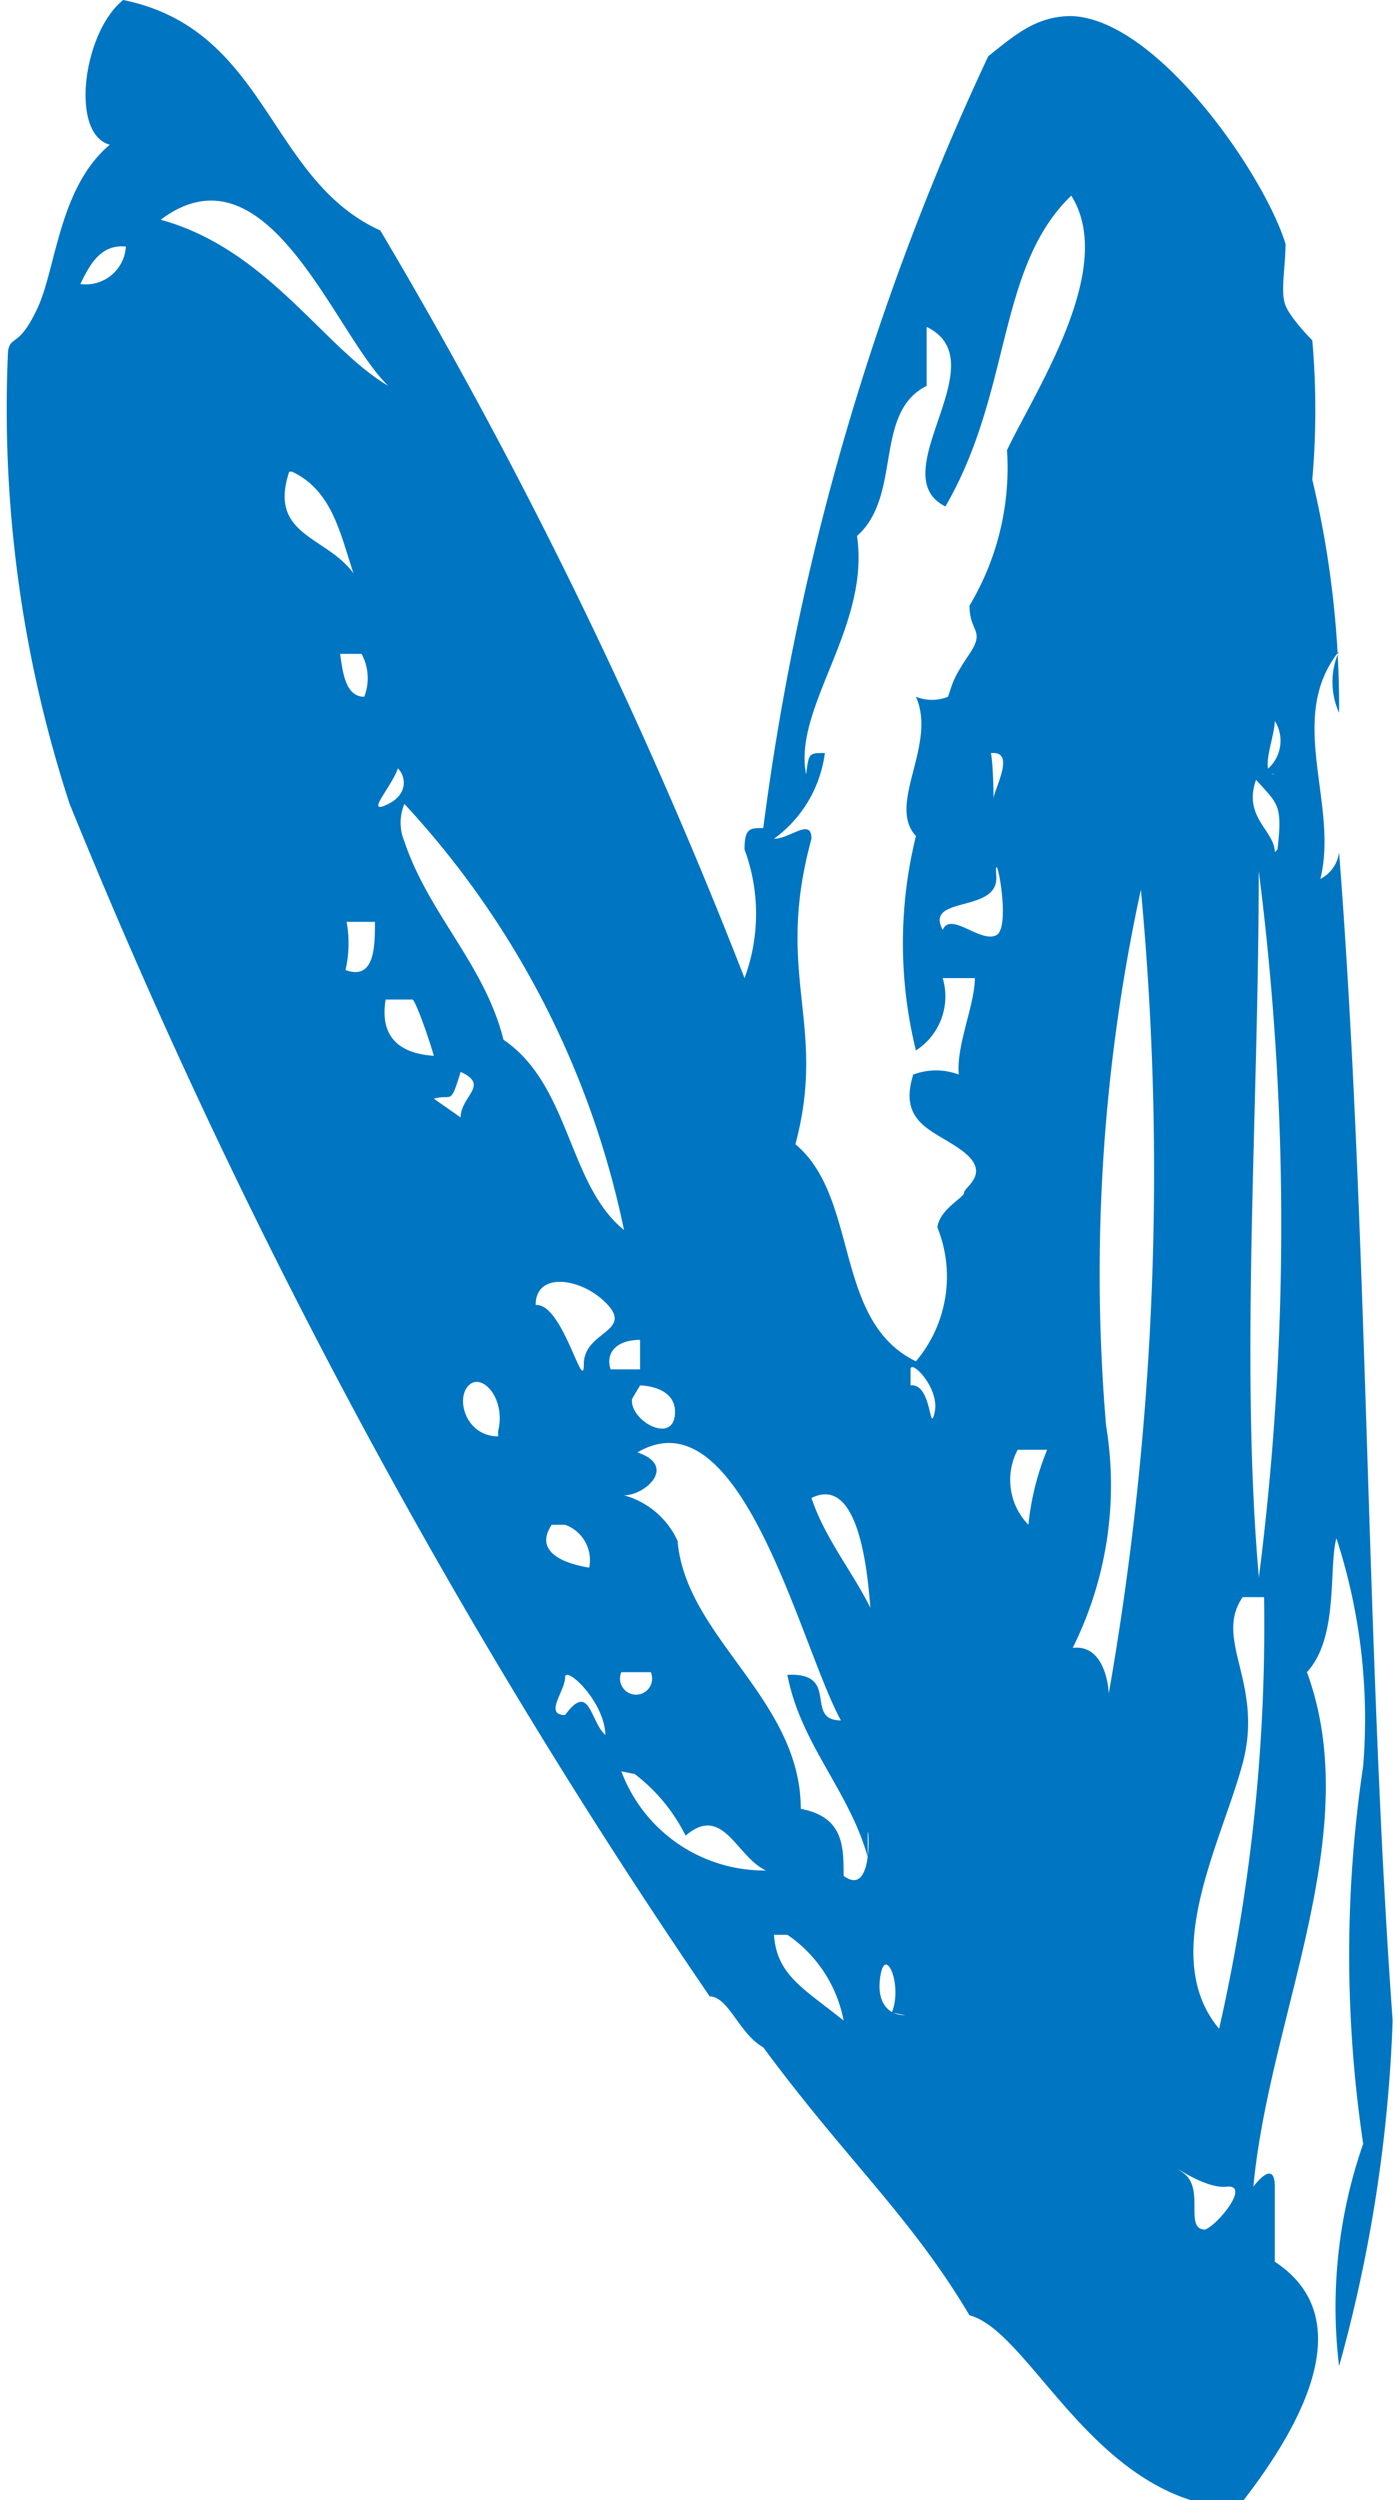 <svg xmlns="http://www.w3.org/2000/svg" width="5.22" height="9.33" viewBox="0 0 5.22 9.33">  <defs>    <style>      .a {        fill: #0075c2;      }    </style>  </defs>  <title>ico</title>  <path class="a" d="M4,.06c-.13,0-.21.07-.31.15a9.68,9.68,0,0,0-.84,2.88c-.05,0-.07,0-.07.08a.69.69,0,0,1,0,.48A18.9,18.9,0,0,0,1.42.86C1,.67,1,.11.46,0,.31.12.26.5.41.54.22.7.21,1,.14,1.15s-.1.1-.11.16A4.74,4.74,0,0,0,.26,3,23.69,23.69,0,0,0,2.65,7.45c.07,0,.11.14.2.19.31.42.55.63.77,1,.23.06.47.7,1,.72.19-.24.49-.69.14-.92,0-.12,0-.17,0-.28s-.08,0-.08,0c.06-.64.42-1.32.2-1.92.12-.13.08-.39.11-.5a2.18,2.18,0,0,1,.1.85A4.78,4.78,0,0,0,5.09,8,1.85,1.85,0,0,0,5,8.83a5.52,5.52,0,0,0,.2-1.29C5.1,6.16,5.11,4.6,5,3.18a.13.13,0,0,1-.07.1C5,3,4.8,2.68,5,2.43a.28.28,0,0,0,0,.23,3.65,3.65,0,0,0-.1-.87,3,3,0,0,0,0-.52s-.08-.08-.1-.13,0-.14,0-.23C4.72.65,4.32.07,4,.06ZM2,4.87c0-.13.18-.1.27,0s-.09.1-.09.22S2.1,4.86,2,4.87ZM1.72,4c.11.05,0,.09,0,.17l-.1-.07C1.69,4.08,1.68,4.13,1.72,4Zm-.27-.27s.08,0,.09,0,.06.14.08.21C1.47,3.93,1.42,3.85,1.44,3.73Zm0-.88c.05,0,.1.1,0,.15S1.48,2.92,1.49,2.85ZM1.36,2.6c-.07,0-.08-.09-.09-.16h.08A.19.19,0,0,1,1.36,2.6Zm-.27-.84c.15.07.18.23.23.38C1.22,2,1,2,1.08,1.76ZM2.32,6.24l.11,0A.06.06,0,1,1,2.32,6.24ZM2.39,5s0,.07,0,.11l-.11,0C2.26,5.05,2.3,5,2.39,5Zm0,.17s.14,0,.13.11S2.35,5.3,2.36,5.22ZM1.88,3.88c-.07-.28-.28-.47-.37-.74a.18.18,0,0,1,0-.14,3.33,3.33,0,0,1,.82,1.59C2.12,4.42,2.13,4.05,1.88,3.88ZM1.45,1.44C1.21,1.3,1,.93.6.82,1,.52,1.25,1.25,1.45,1.44Zm-.16,2,.11,0c0,.09,0,.22-.11.18A.44.44,0,0,0,1.29,3.42Zm.57,1.92c-.12,0-.16-.14-.11-.19S1.89,5.22,1.86,5.34ZM.3,1.06C.33,1,.37.91.47.92A.15.15,0,0,1,.3,1.06Zm2,5.43c-.1,0-.08-.24-.19-.09-.08,0,0-.09,0-.14S2.27,6.36,2.26,6.49Zm-.19-.8a.14.14,0,0,1,.09.16C2.08,5.83,2,5.78,2.06,5.69Zm.26.93a.66.66,0,0,1,.19.23c.14-.12.19.08.3.13A.57.57,0,0,1,2.32,6.61Zm.57.6a.5.5,0,0,1,.21.32C3,7.42,2.9,7.37,2.89,7.22Zm.44.3c-.08,0-.11-.07-.09-.16S3.37,7.41,3.33,7.51ZM3.15,7c0-.11,0-.22-.16-.25,0-.41-.43-.64-.46-1a.31.31,0,0,0-.2-.17c.08,0,.2-.11.05-.16.39-.23.61.73.76,1-.14,0,0-.18-.2-.17.05.26.23.43.3.68,0,0,0,0,0-.08S3.27,7.09,3.15,7ZM3.25,6c-.07-.14-.17-.26-.22-.41C3.21,5.5,3.24,5.88,3.25,6Zm.15-.78c0-.06,0-.07,0-.11s.11.07.09.16S3.48,5.16,3.4,5.17ZM4.5,8.32c-.08,0,0-.15-.08-.21s.07.06.16.05S4.55,8.3,4.5,8.32ZM3.8,5.41c.06,0,.07,0,.11,0a1,1,0,0,0-.07.28A.24.24,0,0,1,3.8,5.41Zm.2.75a1.36,1.36,0,0,0,.13-.84,6.74,6.74,0,0,1,.13-2,11.29,11.29,0,0,1-.12,3C4.14,6.31,4.13,6.13,4,6.15ZM3.52,3.47c-.07-.13.21-.06.2-.2s.06.19,0,.22S3.55,3.4,3.52,3.47Zm.19-.66c.08,0,0,.14,0,.17S3.71,2.86,3.7,2.81Zm.85,4.77c-.24-.27,0-.7.08-1s-.11-.46,0-.62c0,0,0,0,.08,0A6.81,6.81,0,0,1,4.55,7.58Zm.14-1.7c-.07-.8,0-1.74,0-2.63A10.4,10.4,0,0,1,4.7,5.89ZM3.76,1.68a1,1,0,0,1-.14.58c0,.1.06.09,0,.18s-.06.1-.08.16a.16.16,0,0,1-.12,0c.08.18-.11.4,0,.52a1.67,1.67,0,0,0,0,.8.24.24,0,0,0,.1-.27s.11,0,.12,0c0,.1-.07.25-.06.36a.24.24,0,0,0-.17,0c-.06.19.09.21.19.29s0,.13,0,.15-.09.06-.1.13a.49.49,0,0,1-.08.5c-.31-.15-.21-.61-.45-.81.12-.45-.08-.63.06-1.14,0-.08-.08,0-.14,0a.47.47,0,0,0,.19-.32c-.06,0-.06,0-.07.08-.05-.25.24-.55.19-.89.17-.15.06-.46.26-.56,0-.1,0-.13,0-.22.27.13-.17.55.07.67C3.78,1.46,3.72,1,4,.73,4.17,1,3.87,1.45,3.76,1.68Zm1,1.5c0-.08-.12-.13-.07-.27C4.77,3,4.79,3,4.77,3.17Zm0-.29c-.06,0,0-.14,0-.2A.14.14,0,0,1,4.72,2.88Z"/></svg>